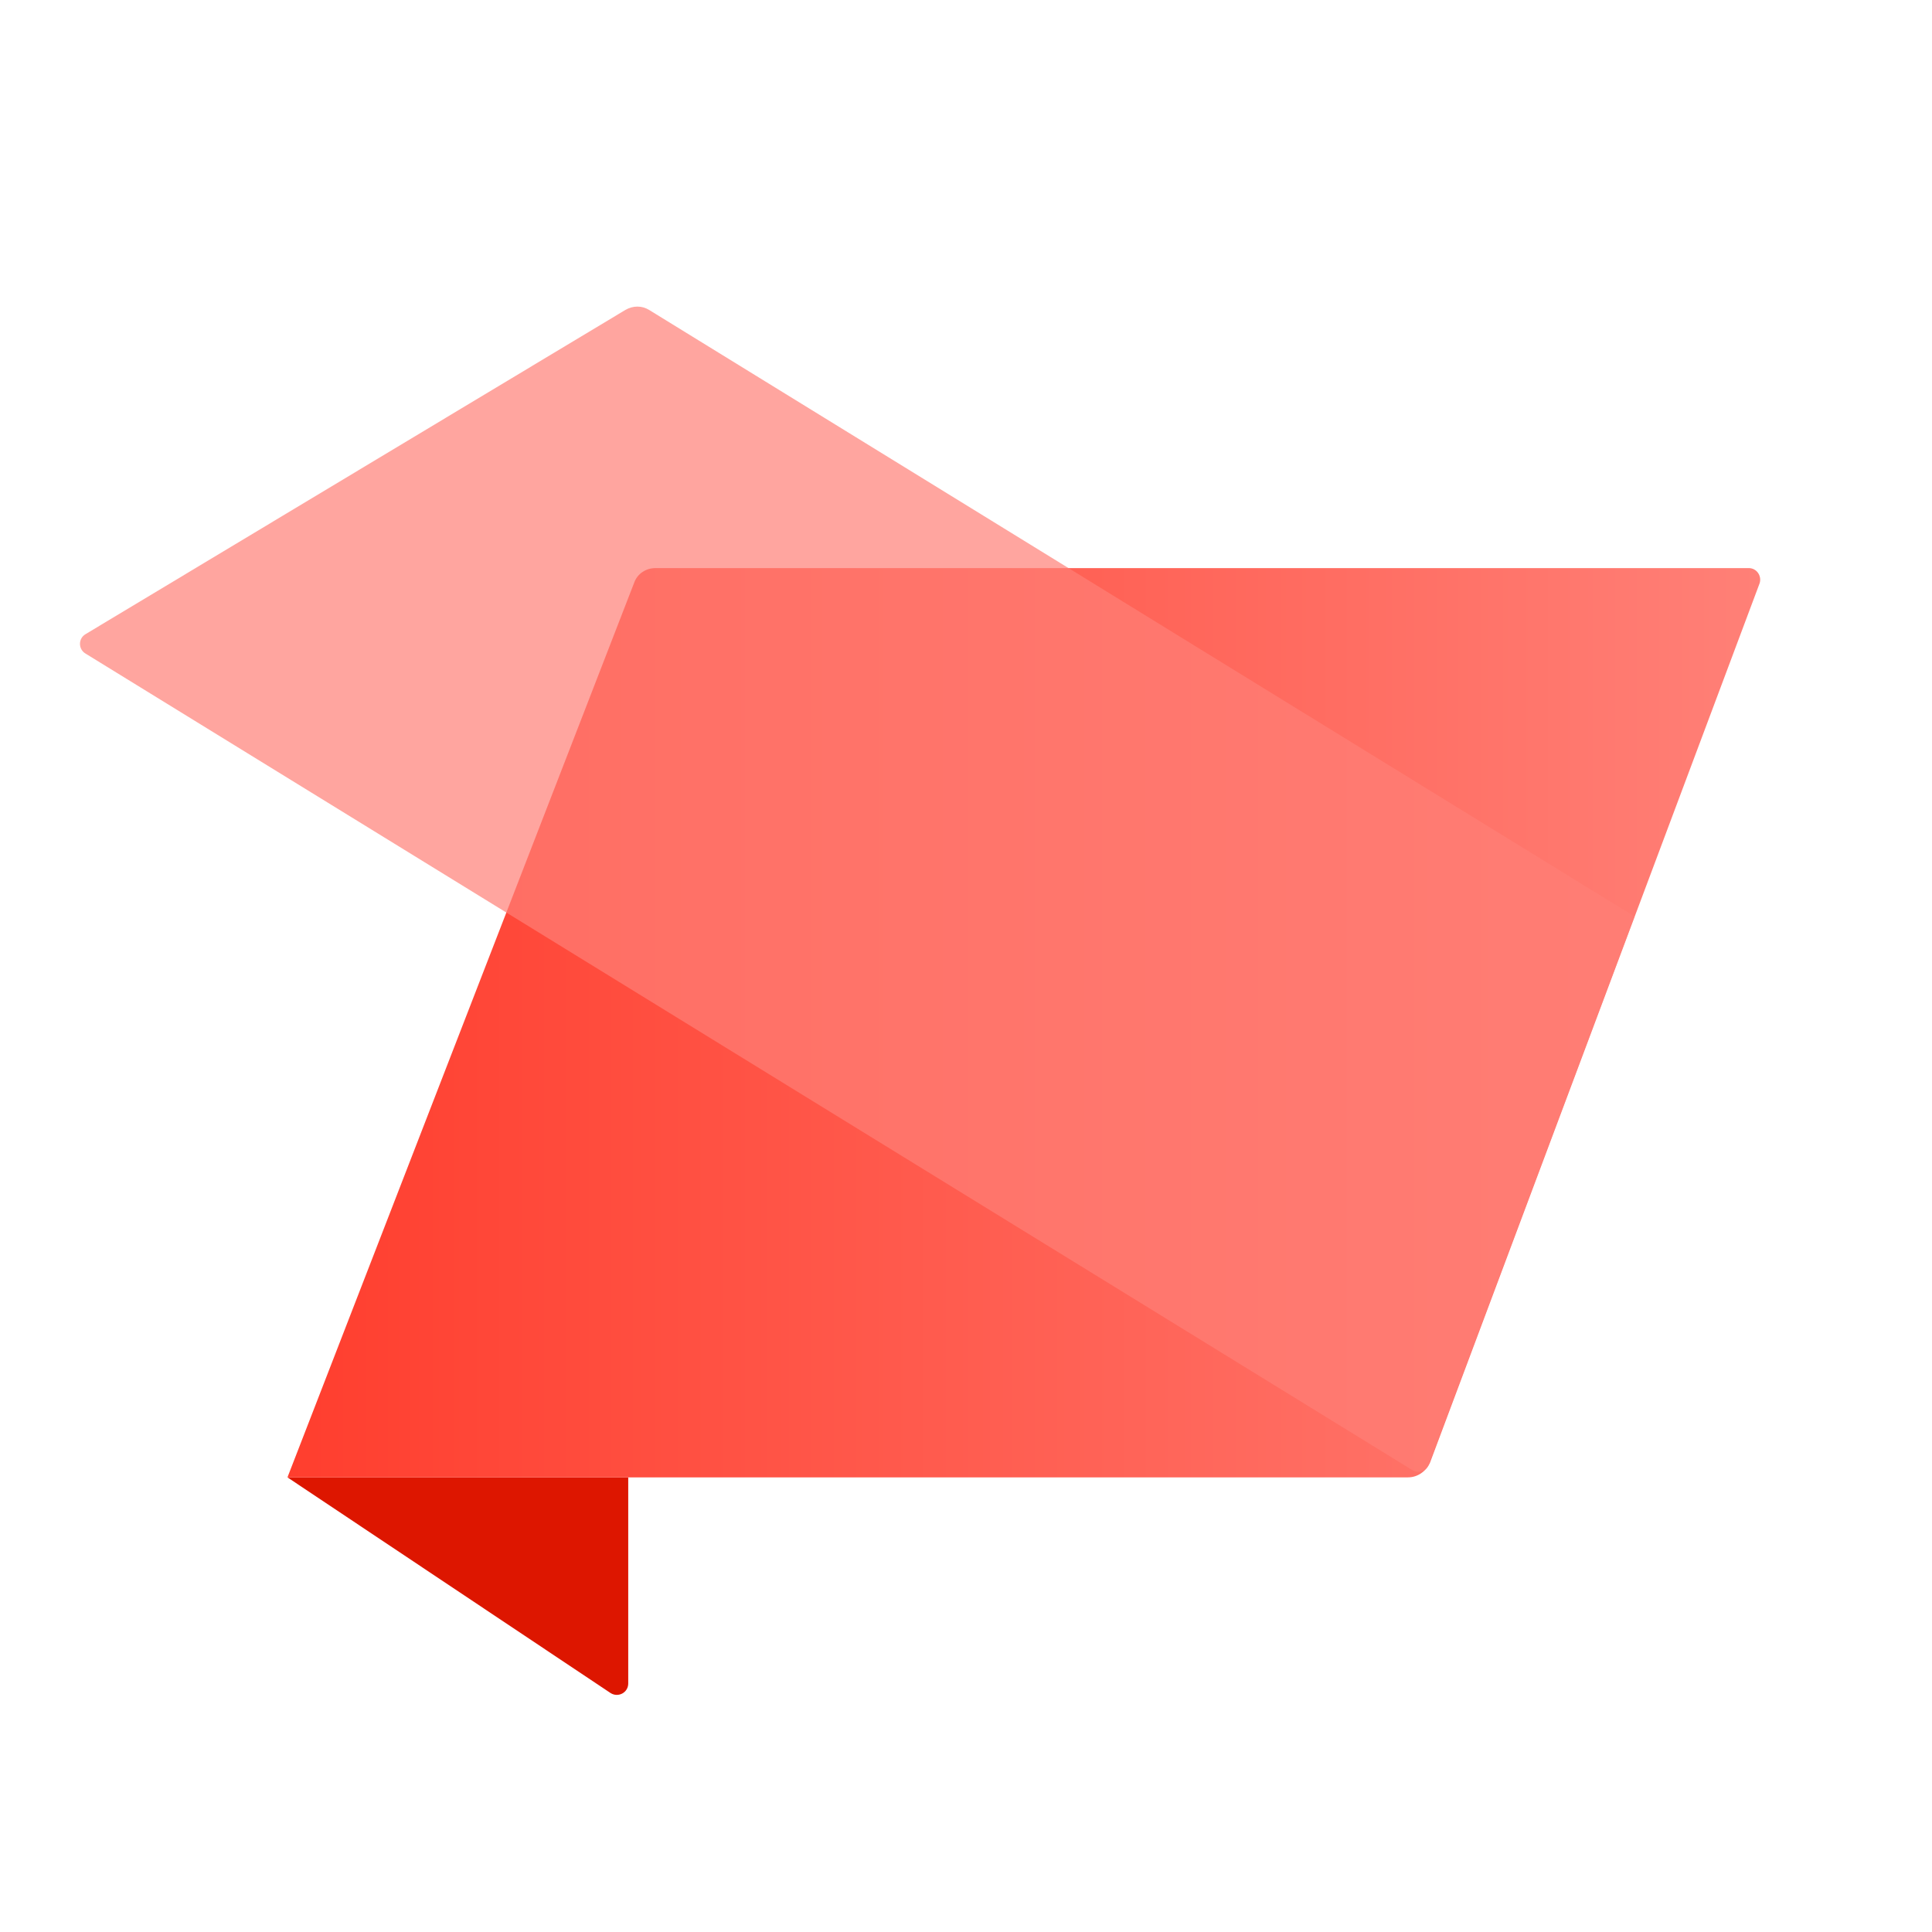 <svg baseProfile="basic" xmlns="http://www.w3.org/2000/svg" viewBox="0 0 481.9 481.9"><path d="M156.7 419.9v-51.4h-85l80.6 53.8c1.9 1.2 4.4-.1 4.4-2.4z" fill="#dd1600"/><linearGradient id="a" gradientUnits="userSpaceOnUse" x1="71.693" y1="255.118" x2="438.944" y2="255.118"><stop offset="0" stop-color="#ff3e2e"/><stop offset="1" stop-color="#ff8077"/></linearGradient><path d="M351.2 368.5H71.7l86.5-223.2c.8-2.2 2.9-3.6 5.3-3.6h272.7c2 0 3.3 2 2.7 3.8l-82.2 219.3c-1 2.2-3.1 3.7-5.5 3.7z" fill="url(#a)"/><path d="M156 77.3L21.3 158.2c-1.8 1.1-1.8 3.7 0 4.8l331 203.7c1.5.9 3.5.3 4.1-1.4l51.3-136.7L161.9 77.3c-1.8-1.1-4-1.1-5.9 0z" opacity=".7" fill="#ff8077"/></svg>